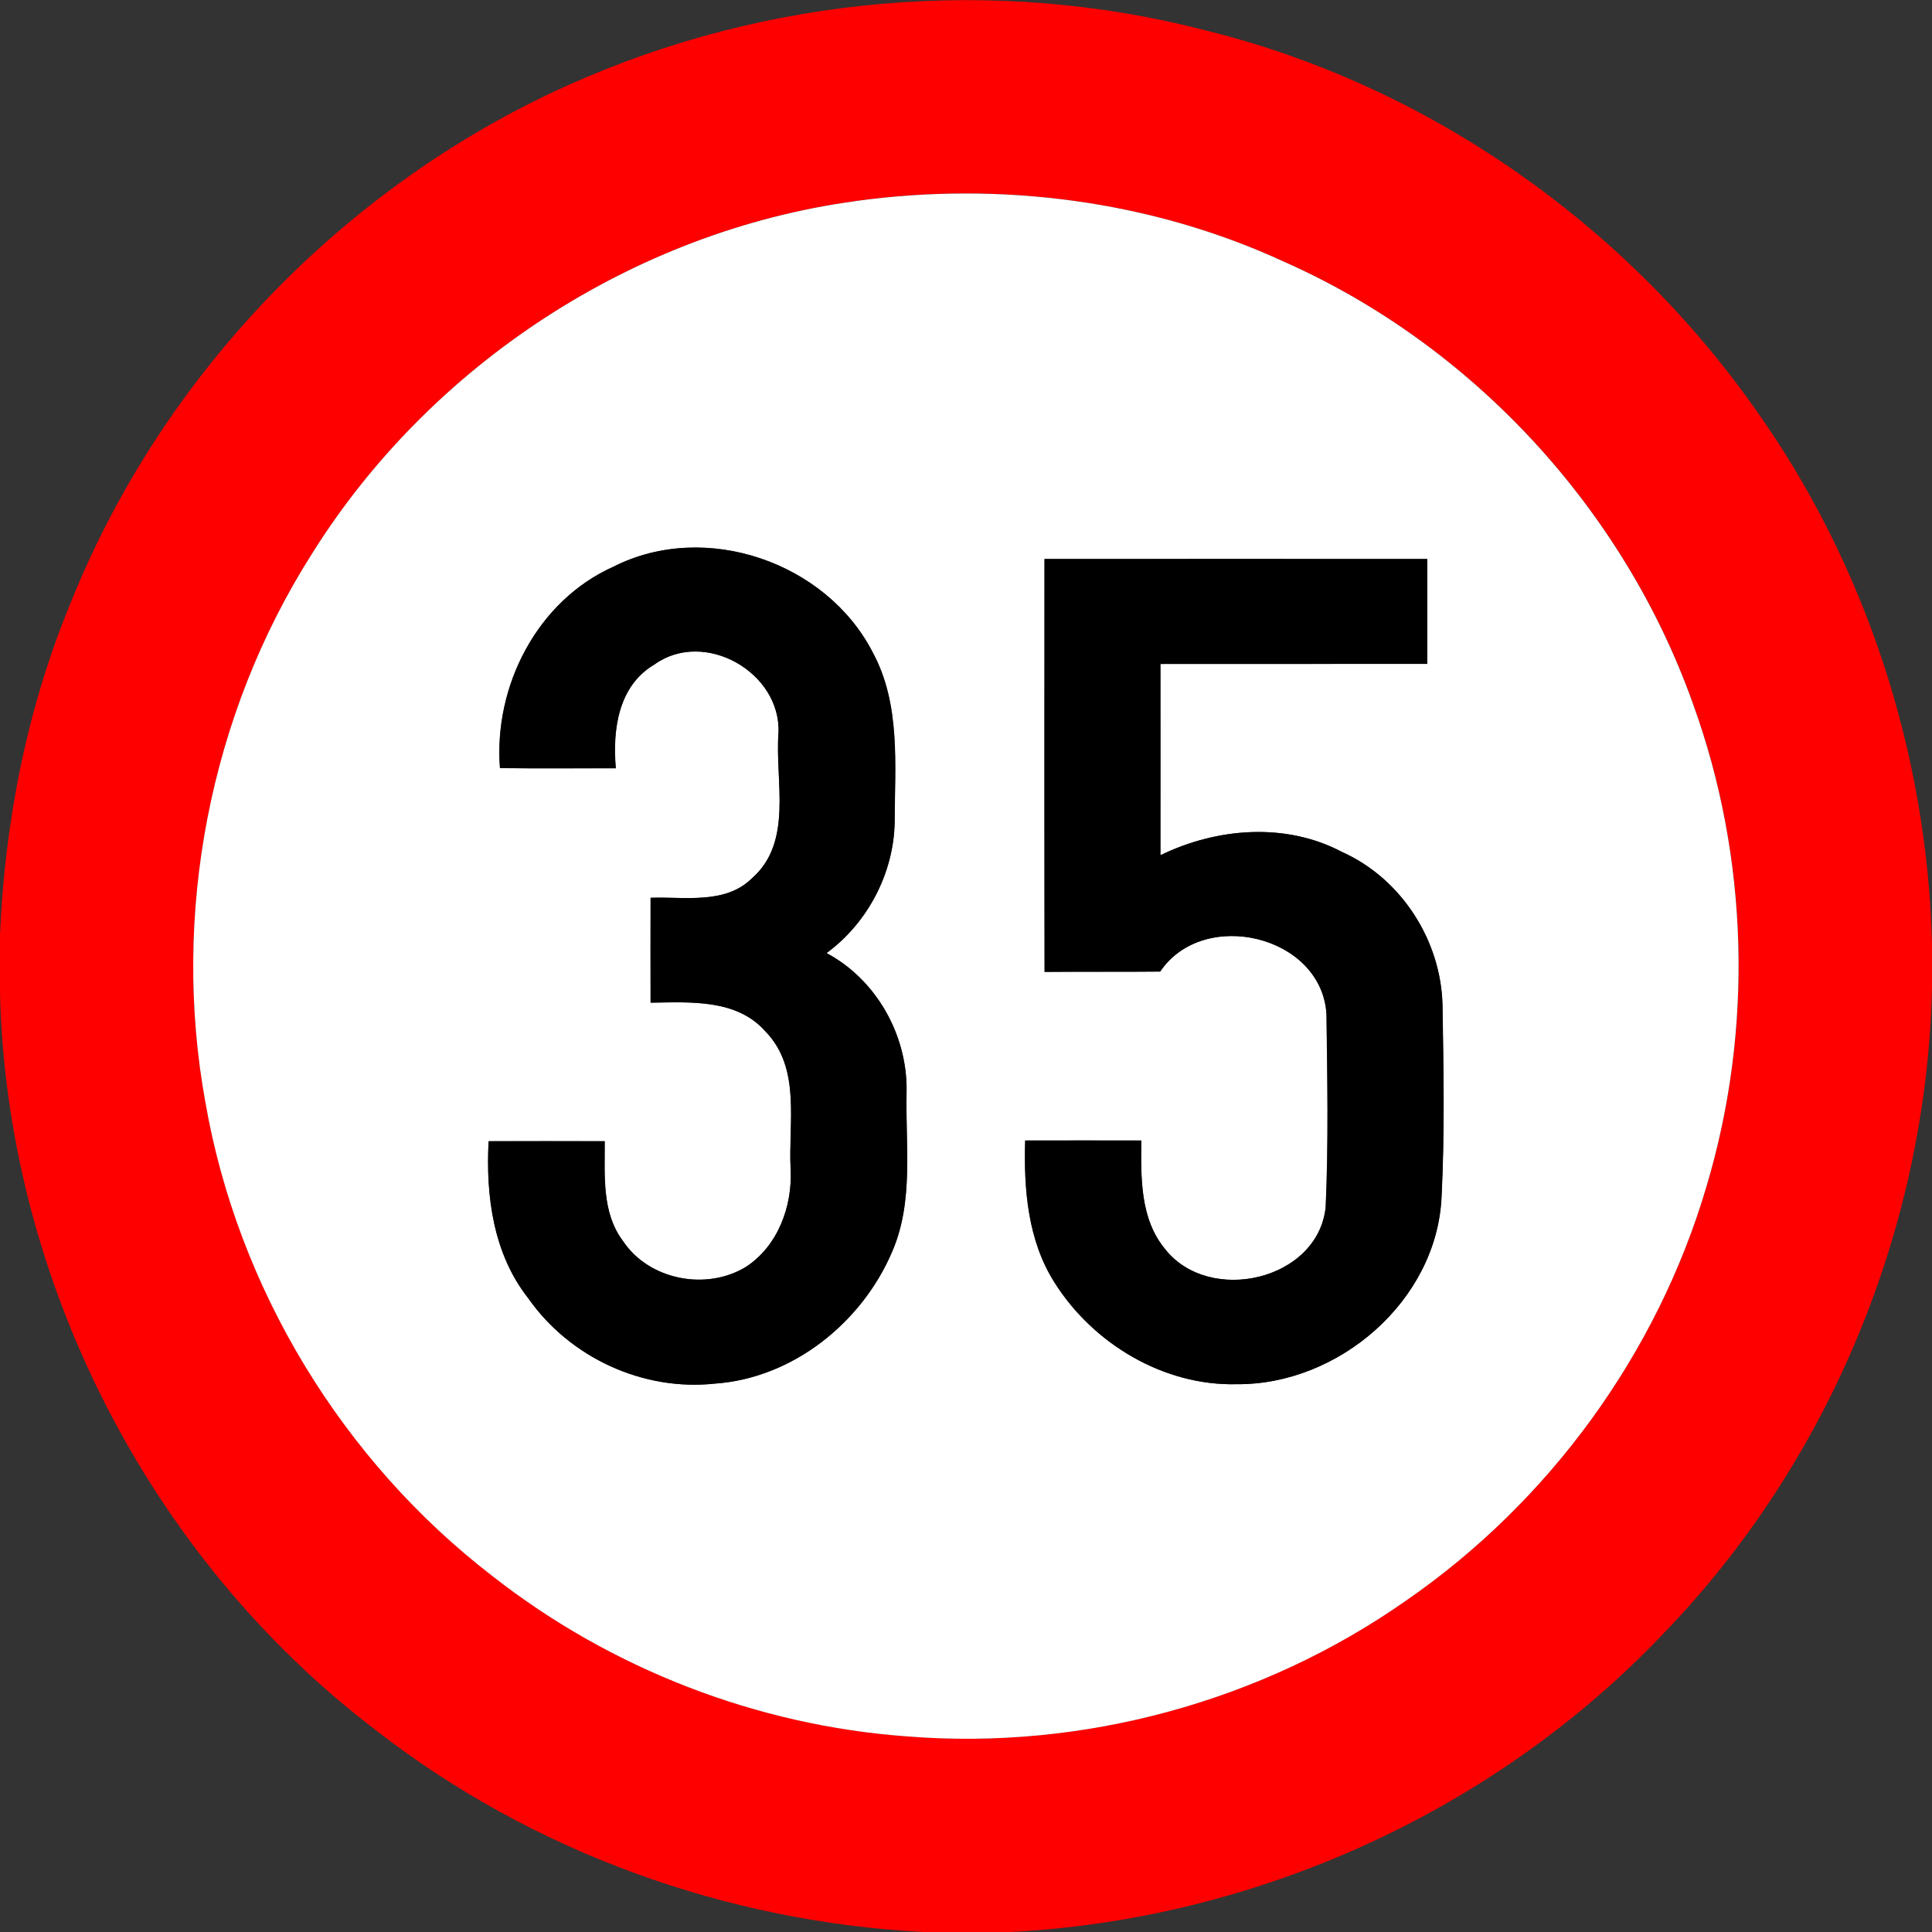 <?xml version="1.0" encoding="utf-8"?>
<!-- Generated by IcoMoon.io -->
<!DOCTYPE svg PUBLIC "-//W3C//DTD SVG 1.1//EN" "http://www.w3.org/Graphics/SVG/1.1/DTD/svg11.dtd">
<svg version="1.1" xmlns="http://www.w3.org/2000/svg" xmlns:xlink="http://www.w3.org/1999/xlink" width="24" height="24" viewBox="0 0 24 24">
<rect x="0" y="0" width="24" height="24" fill="#333333" stroke="none"/>
<path fill="#f00" d="M7.049 1.062c2.47-1.114 5.321-1.366 7.944-0.68 2.737 0.678 5.188 2.395 6.809 4.696 1.374 1.928 2.136 4.273 2.198 6.638v0.552c-0.066 2.969-1.273 5.894-3.34 8.029-2.101 2.21-5.066 3.548-8.111 3.703h-1.074c-2.453-0.126-4.862-0.994-6.802-2.504-2.84-2.158-4.601-5.64-4.674-9.204v-0.658c0.059-1.426 0.338-2.846 0.887-4.166 1.135-2.818 3.392-5.159 6.162-6.406M10.625 2.498c-2.749 0.374-5.276 2.028-6.746 4.376-1.273 2-1.751 4.483-1.327 6.816 0.402 2.314 1.703 4.453 3.563 5.885 1.47 1.154 3.289 1.86 5.154 1.994 2.179 0.176 4.414-0.432 6.203-1.69 1.775-1.226 3.116-3.067 3.726-5.137 0.586-1.95 0.528-4.086-0.166-5.999-0.858-2.416-2.734-4.452-5.077-5.491-1.654-0.764-3.53-1.003-5.329-0.755z"></path>
<path fill="#fff" d="M10.625 2.498c1.799-0.248 3.676-0.010 5.329 0.755 2.344 1.039 4.219 3.076 5.077 5.491 0.694 1.913 0.751 4.049 0.166 5.999-0.61 2.070-1.951 3.911-3.726 5.137-1.789 1.258-4.024 1.866-6.203 1.69-1.865-0.134-3.684-0.84-5.154-1.994-1.86-1.432-3.161-3.571-3.563-5.885-0.424-2.333 0.054-4.816 1.327-6.816 1.47-2.348 3.997-4.002 6.746-4.376M7.624 7.038c-0.949 0.424-1.492 1.484-1.412 2.503 0.48 0.006 0.959 0.001 1.439 0.002-0.042-0.474 0.028-1.022 0.478-1.288 0.622-0.449 1.577 0.096 1.543 0.85-0.046 0.599 0.187 1.354-0.331 1.806-0.332 0.328-0.838 0.226-1.258 0.241-0.001 0.434-0.001 0.869 0 1.303 0.49-0.006 1.070-0.050 1.428 0.358 0.446 0.458 0.281 1.138 0.312 1.712 0.023 0.458-0.158 0.952-0.554 1.211-0.491 0.301-1.206 0.166-1.529-0.32-0.268-0.355-0.224-0.821-0.227-1.24-0.481-0.001-0.962-0.001-1.442 0-0.036 0.679 0.058 1.4 0.492 1.95 0.516 0.737 1.423 1.158 2.32 1.061 0.971-0.068 1.828-0.761 2.202-1.642 0.272-0.631 0.16-1.332 0.178-1.998 0.007-0.695-0.377-1.378-0.994-1.708 0.512-0.377 0.835-0.992 0.846-1.63 0.001-0.704 0.077-1.457-0.271-2.102-0.576-1.126-2.082-1.644-3.218-1.070M12.974 6.944c0 1.71-0.002 3.419 0.001 5.129 0.479-0.004 0.958 0.001 1.436-0.004 0.536-0.796 2.005-0.452 2.066 0.528 0.011 0.798 0.026 1.6-0.010 2.398-0.096 0.914-1.447 1.217-1.993 0.524-0.313-0.376-0.302-0.889-0.298-1.351-0.481-0.001-0.962-0.001-1.442 0-0.018 0.605 0.032 1.242 0.366 1.766 0.478 0.758 1.354 1.284 2.262 1.261 1.264 0.010 2.483-1.034 2.544-2.322 0.040-0.794 0.025-1.592 0.012-2.388-0.019-0.804-0.512-1.572-1.249-1.902-0.702-0.371-1.556-0.299-2.255 0.041 0.001-0.792 0-1.584 0-2.376 1.105-0.001 2.21 0 3.314-0.001 0-0.434 0-0.869 0-1.303-1.585 0-3.17-0.001-4.756 0z"></path>
<path fill="#000" d="M7.624 7.038c1.136-0.574 2.642-0.055 3.218 1.070 0.348 0.646 0.272 1.398 0.271 2.102-0.011 0.637-0.334 1.253-0.846 1.63 0.617 0.33 1.001 1.013 0.994 1.708-0.018 0.666 0.095 1.367-0.178 1.998-0.374 0.881-1.231 1.573-2.202 1.642-0.896 0.097-1.804-0.324-2.32-1.061-0.434-0.55-0.528-1.271-0.492-1.95 0.48-0.001 0.961-0.001 1.442 0 0.002 0.419-0.041 0.884 0.227 1.24 0.323 0.486 1.038 0.622 1.529 0.32 0.396-0.259 0.577-0.752 0.554-1.211-0.031-0.575 0.134-1.254-0.312-1.712-0.358-0.408-0.938-0.364-1.428-0.358-0.001-0.434-0.001-0.869 0-1.303 0.42-0.016 0.925 0.086 1.258-0.241 0.518-0.452 0.286-1.207 0.331-1.806 0.034-0.754-0.922-1.298-1.543-0.85-0.45 0.265-0.52 0.814-0.478 1.288-0.48-0.001-0.959 0.004-1.439-0.002-0.079-1.019 0.463-2.080 1.412-2.503z"></path>
<path fill="#000" d="M12.974 6.944c1.585-0.001 3.17 0 4.756 0 0 0.434 0 0.869 0 1.303-1.104 0.001-2.209 0-3.314 0.001 0 0.792 0.001 1.584 0 2.376 0.698-0.34 1.553-0.412 2.255-0.041 0.737 0.33 1.23 1.098 1.249 1.902 0.013 0.796 0.028 1.594-0.012 2.388-0.061 1.288-1.28 2.332-2.544 2.322-0.908 0.023-1.784-0.503-2.262-1.261-0.334-0.524-0.384-1.162-0.366-1.766 0.48-0.001 0.961-0.001 1.442 0-0.005 0.462-0.016 0.976 0.298 1.351 0.546 0.692 1.897 0.39 1.993-0.524 0.036-0.798 0.020-1.6 0.010-2.398-0.061-0.98-1.53-1.324-2.066-0.528-0.479 0.005-0.958 0-1.436 0.004-0.004-1.71-0.001-3.419-0.001-5.129z"></path>
</svg>
